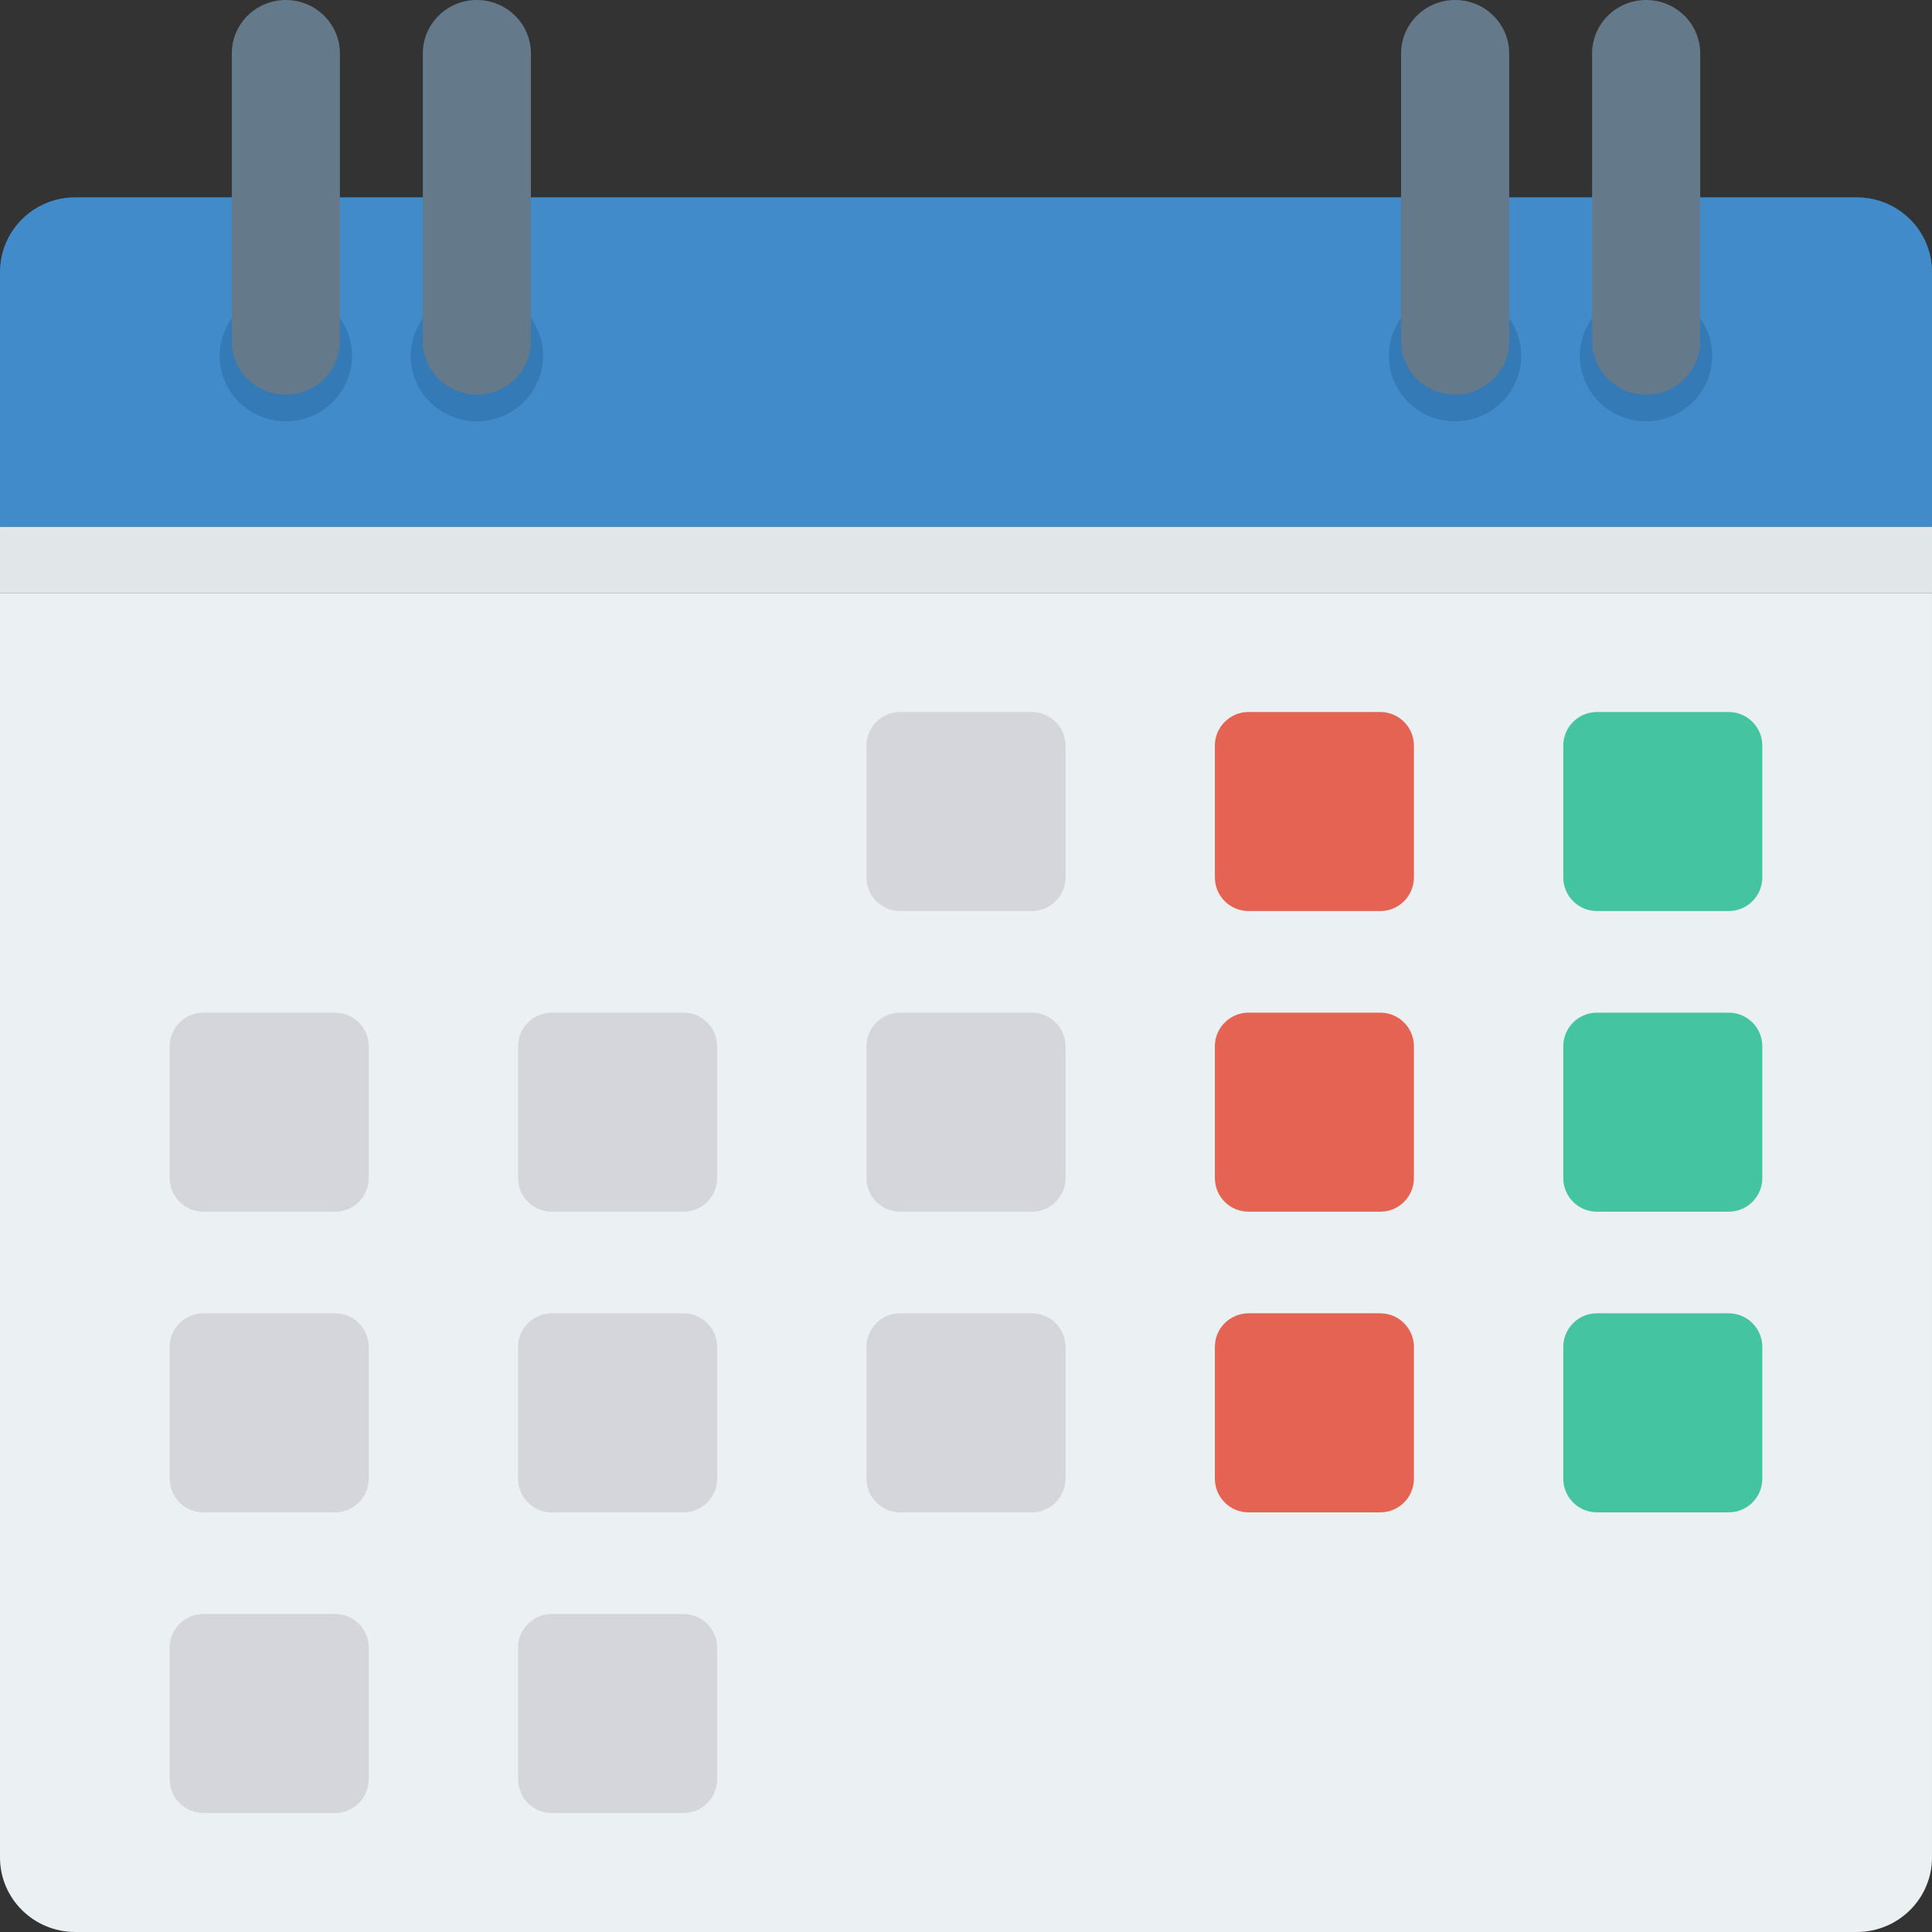<svg version="1.1" id="calendar-image" xmlns="http://www.w3.org/2000/svg" xmlns:xlink="http://www.w3.org/1999/xlink" x="0px" y="0px"
viewBox="0 0 409.601 409.601" style="max-width:50vw" xml:space="preserve">
    <rect x="0" y="0" width="409.601" height="409.601" fill="#333333" stroke="none"/>
    <path style="fill:#428bca;" d="M393.635,41.834H15.968c-8.818,0-15.966,7.07-15.966,15.791v54.073h409.599V57.625C409.601,48.904,402.453,41.834,393.635,41.834z"/>
    <g>
        <ellipse style="fill:#337ab7;" cx="101.1" cy="75.449" rx="14.029" ry="13.875"/>
        <ellipse style="fill:#337ab7;" cx="60.601" cy="75.449" rx="14.029" ry="13.875"/>
    </g>
    <g>
        <path style="fill:#64798A;" d="M60.601,0c-6.328,0-11.459,5.073-11.459,11.333v61.001c0,6.259,5.13,11.333,11.459,11.333s11.46-5.074,11.46-11.333V11.333C72.06,5.074,66.929,0,60.601,0z"/>
        <path style="fill:#64798A;" d="M101.098,0C94.77,0,89.64,5.074,89.64,11.333v61.001c0,6.259,5.13,11.333,11.458,11.333c6.329,0,11.459-5.074,11.459-11.333V11.333C112.557,5.074,107.427,0,101.098,0z"/>
    </g>
    <g>
        <ellipse style="fill:#337ab7;" cx="348.98" cy="75.449" rx="14.029" ry="13.875"/>
        <ellipse style="fill:#337ab7;" cx="308.48" cy="75.449" rx="14.029" ry="13.875"/>
    </g>
    <g>
        <path style="fill:#64798A;" d="M308.502,0c-6.327,0-11.458,5.073-11.458,11.333v61.001c0,6.259,5.131,11.333,11.458,11.333c6.329,0,11.46-5.074,11.46-11.333V11.333C319.963,5.074,314.831,0,308.502,0z"/>
        <path style="fill:#64798A;" d="M349,0c-6.328,0-11.459,5.073-11.459,11.333v61.001c0,6.259,5.131,11.333,11.459,11.333c6.329,0,11.459-5.074,11.459-11.333V11.333C360.459,5.074,355.329,0,349,0z"/>
    </g>
    <rect x="0" y="111.698" style="fill:#E1E6E9;" width="409.6" height="14.024"/>
    <path style="fill:#EBF0F3;" d="M0,125.725v268.083c0,8.721,7.15,15.793,15.968,15.793h377.666c8.818,0,15.966-7.071,15.966-15.793V125.725H0z"/>
    <path class="day" style="fill:#D5D6DB;" d="M218.765,150.95h-27.927c-3.942,0-7.138,3.195-7.138,7.137v27.927c0,3.942,3.196,7.136,7.138,7.136h27.927c3.939,0,7.136-3.194,7.136-7.136v-27.927C225.9,154.145,222.704,150.95,218.765,150.95z"/>
    <path class="day" style="fill:#E56353;" d="M292.628,150.95h-27.927c-3.942,0-7.138,3.195-7.138,7.137v27.927c0,3.942,3.196,7.136,7.138,7.136h27.927c3.94,0,7.136-3.194,7.136-7.136v-27.927C299.764,154.145,296.568,150.95,292.628,150.95z"/>
    <path class="day" style="fill:#44C4A1;" d="M366.492,150.95h-27.927c-3.942,0-7.138,3.195-7.138,7.137v27.927c0,3.942,3.196,7.136,7.138,7.136h27.927c3.939,0,7.136-3.194,7.136-7.136v-27.927C373.627,154.145,370.431,150.95,366.492,150.95z"/>
    <g>
        <path class="day" style="fill:#D5D6DB;" d="M71.038,214.692H43.111c-3.942,0-7.138,3.195-7.138,7.136v27.927c0,3.942,3.196,7.137,7.138,7.137h27.927c3.94,0,7.136-3.195,7.136-7.137v-27.927C78.174,217.887,74.978,214.692,71.038,214.692z"/>
        <path class="day" style="fill:#D5D6DB;" d="M144.901,214.692h-27.927c-3.942,0-7.138,3.195-7.138,7.136v27.927c0,3.942,3.196,7.137,7.138,7.137h27.927c3.94,0,7.136-3.195,7.136-7.137v-27.927C152.037,217.887,148.841,214.692,144.901,214.692z"/>
        <path class="day" style="fill:#D5D6DB;" d="M218.765,214.692h-27.927c-3.942,0-7.138,3.195-7.138,7.136v27.927c0,3.942,3.196,7.137,7.138,7.137h27.927c3.939,0,7.136-3.195,7.136-7.137v-27.927C225.9,217.887,222.704,214.692,218.765,214.692z"/>
    </g>
    <path class="day" style="fill:#E56353;" d="M292.628,214.692h-27.927c-3.942,0-7.138,3.195-7.138,7.136v27.927c0,3.942,3.196,7.137,7.138,7.137h27.927c3.94,0,7.136-3.195,7.136-7.137v-27.927C299.764,217.887,296.568,214.692,292.628,214.692z"/>
    <path class="day" style="fill:#44C4A1;" d="M366.492,214.692h-27.927c-3.942,0-7.138,3.195-7.138,7.136v27.927c0,3.942,3.196,7.137,7.138,7.137h27.927c3.939,0,7.136-3.195,7.136-7.137v-27.927C373.627,217.887,370.431,214.692,366.492,214.692z"/>
    <g>
        <path class="day" style="fill:#D5D6DB;" d="M71.038,278.433H43.111c-3.942,0-7.138,3.194-7.138,7.136v27.927c0,3.942,3.196,7.137,7.138,7.137h27.927c3.94,0,7.136-3.195,7.136-7.137V285.57C78.174,281.628,74.978,278.433,71.038,278.433z"/>
        <path class="day" style="fill:#D5D6DB;" d="M144.901,278.433h-27.927c-3.942,0-7.138,3.194-7.138,7.136v27.927c0,3.942,3.196,7.137,7.138,7.137h27.927c3.94,0,7.136-3.195,7.136-7.137V285.57C152.037,281.628,148.841,278.433,144.901,278.433z"/>
        <path class="day" style="fill:#D5D6DB;" d="M218.765,278.433h-27.927c-3.942,0-7.138,3.194-7.138,7.136v27.927c0,3.942,3.196,7.137,7.138,7.137h27.927c3.939,0,7.136-3.195,7.136-7.137V285.57C225.9,281.628,222.704,278.433,218.765,278.433z"/>
    </g>
    <path class="day" style="fill:#E56353;" d="M292.628,278.433h-27.927c-3.942,0-7.138,3.194-7.138,7.136v27.927c0,3.942,3.196,7.137,7.138,7.137h27.927c3.94,0,7.136-3.195,7.136-7.137V285.57C299.764,281.628,296.568,278.433,292.628,278.433z"/>
    <path class="day" style="fill:#44C4A1;" d="M366.492,278.433h-27.927c-3.942,0-7.138,3.194-7.138,7.136v27.927c0,3.942,3.196,7.137,7.138,7.137h27.927c3.939,0,7.136-3.195,7.136-7.137V285.57C373.627,281.628,370.431,278.433,366.492,278.433z"/>
    <g>
        <path class="day" style="fill:#D5D6DB;" d="M71.038,342.175H43.111c-3.942,0-7.138,3.194-7.138,7.136v27.927c0,3.942,3.196,7.137,7.138,7.137h27.927c3.94,0,7.136-3.195,7.136-7.137v-27.927C78.174,345.37,74.978,342.175,71.038,342.175z"/>
        <path class="day" style="fill:#D5D6DB;" d="M144.901,342.175h-27.927c-3.942,0-7.138,3.194-7.138,7.136v27.927c0,3.942,3.196,7.137,7.138,7.137h27.927c3.94,0,7.136-3.195,7.136-7.137v-27.927C152.037,345.37,148.841,342.175,144.901,342.175z"/>
    </g>
</svg>